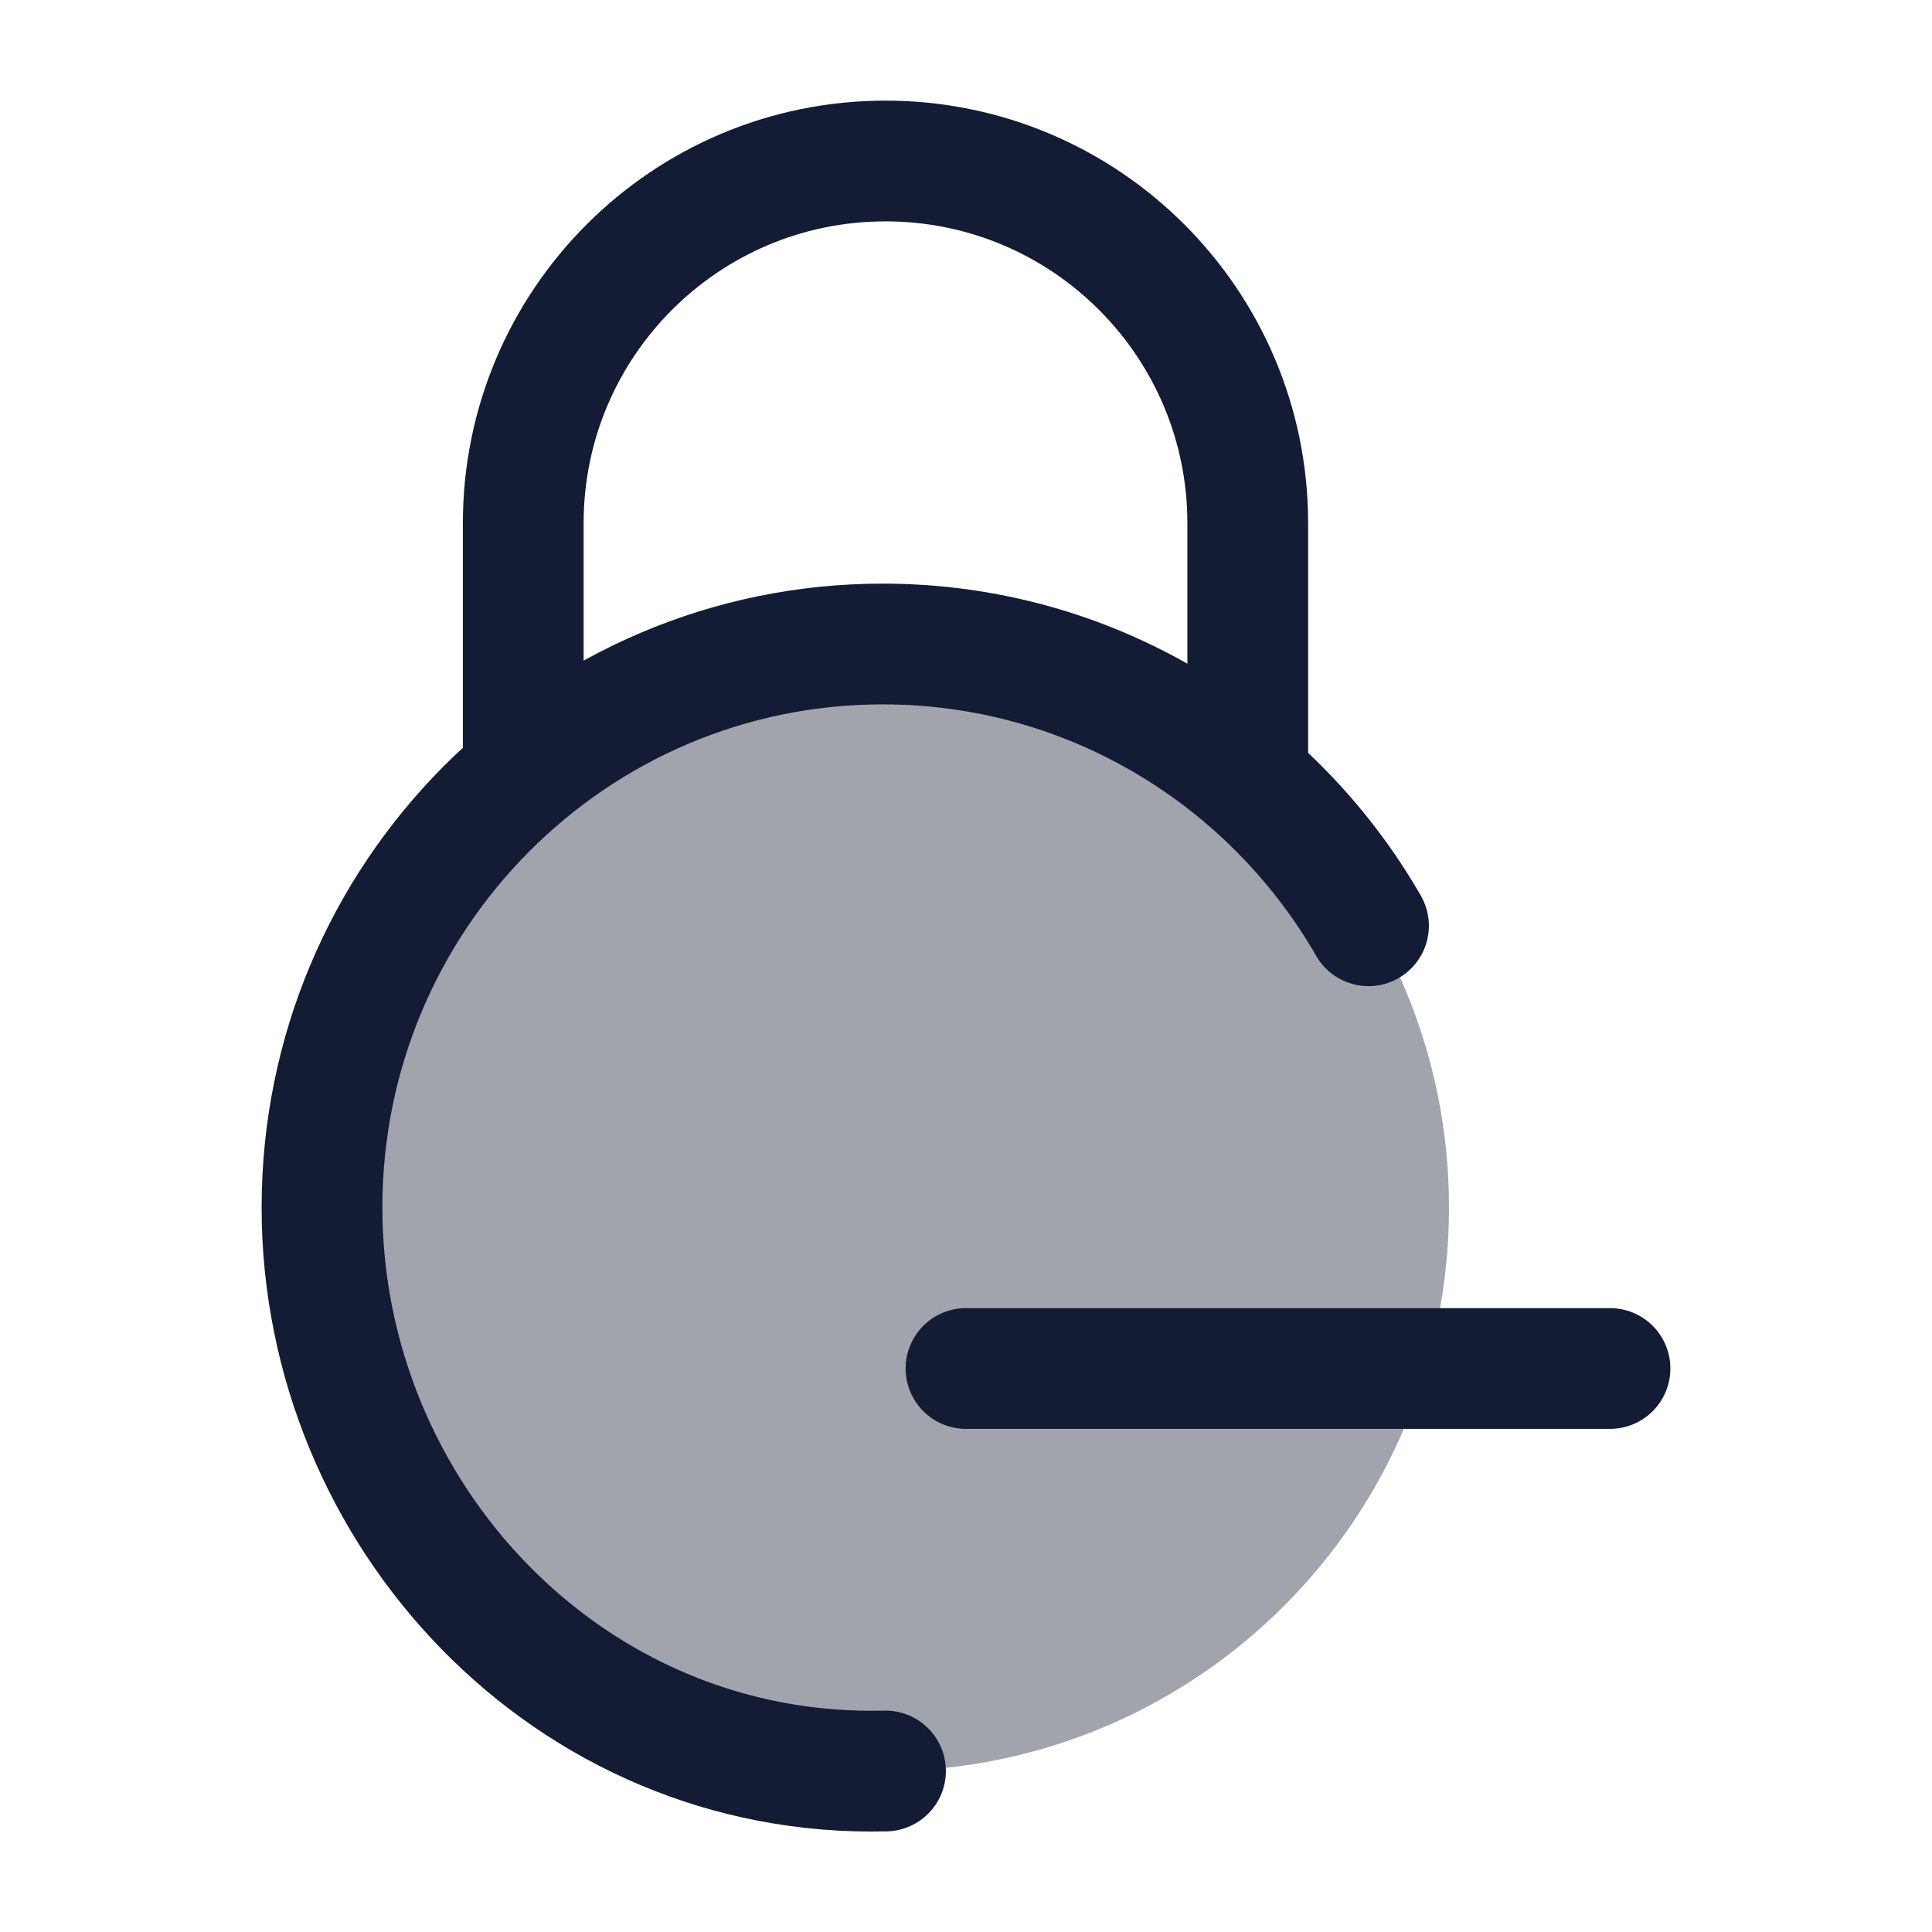 <svg width="24" height="24" viewBox="0 0 24 24" fill="none" xmlns="http://www.w3.org/2000/svg">
<path opacity="0.4" d="M4 15C4 11.134 7.134 8 11 8C14.866 8 18 11.134 18 15C18 18.866 14.866 22 11 22C7.134 22 4 18.866 4 15Z" fill="#141B34"/>
<path d="M11 22C7.064 22.098 4 18.808 4 15C4 11.134 7.119 8 10.966 8C13.544 8 15.796 9.408 17 11.5" stroke="#141B34" stroke-width="1.5" stroke-linecap="round"/>
<path d="M15.5 9.5V6.5C15.5 4.015 13.485 2 11 2C8.515 2 6.5 4.015 6.5 6.5V9.5" stroke="#141B34" stroke-width="1.5" stroke-linecap="round"/>
<path d="M12 17H20" stroke="#141B34" stroke-width="1.5" stroke-linecap="round"/>
</svg>
